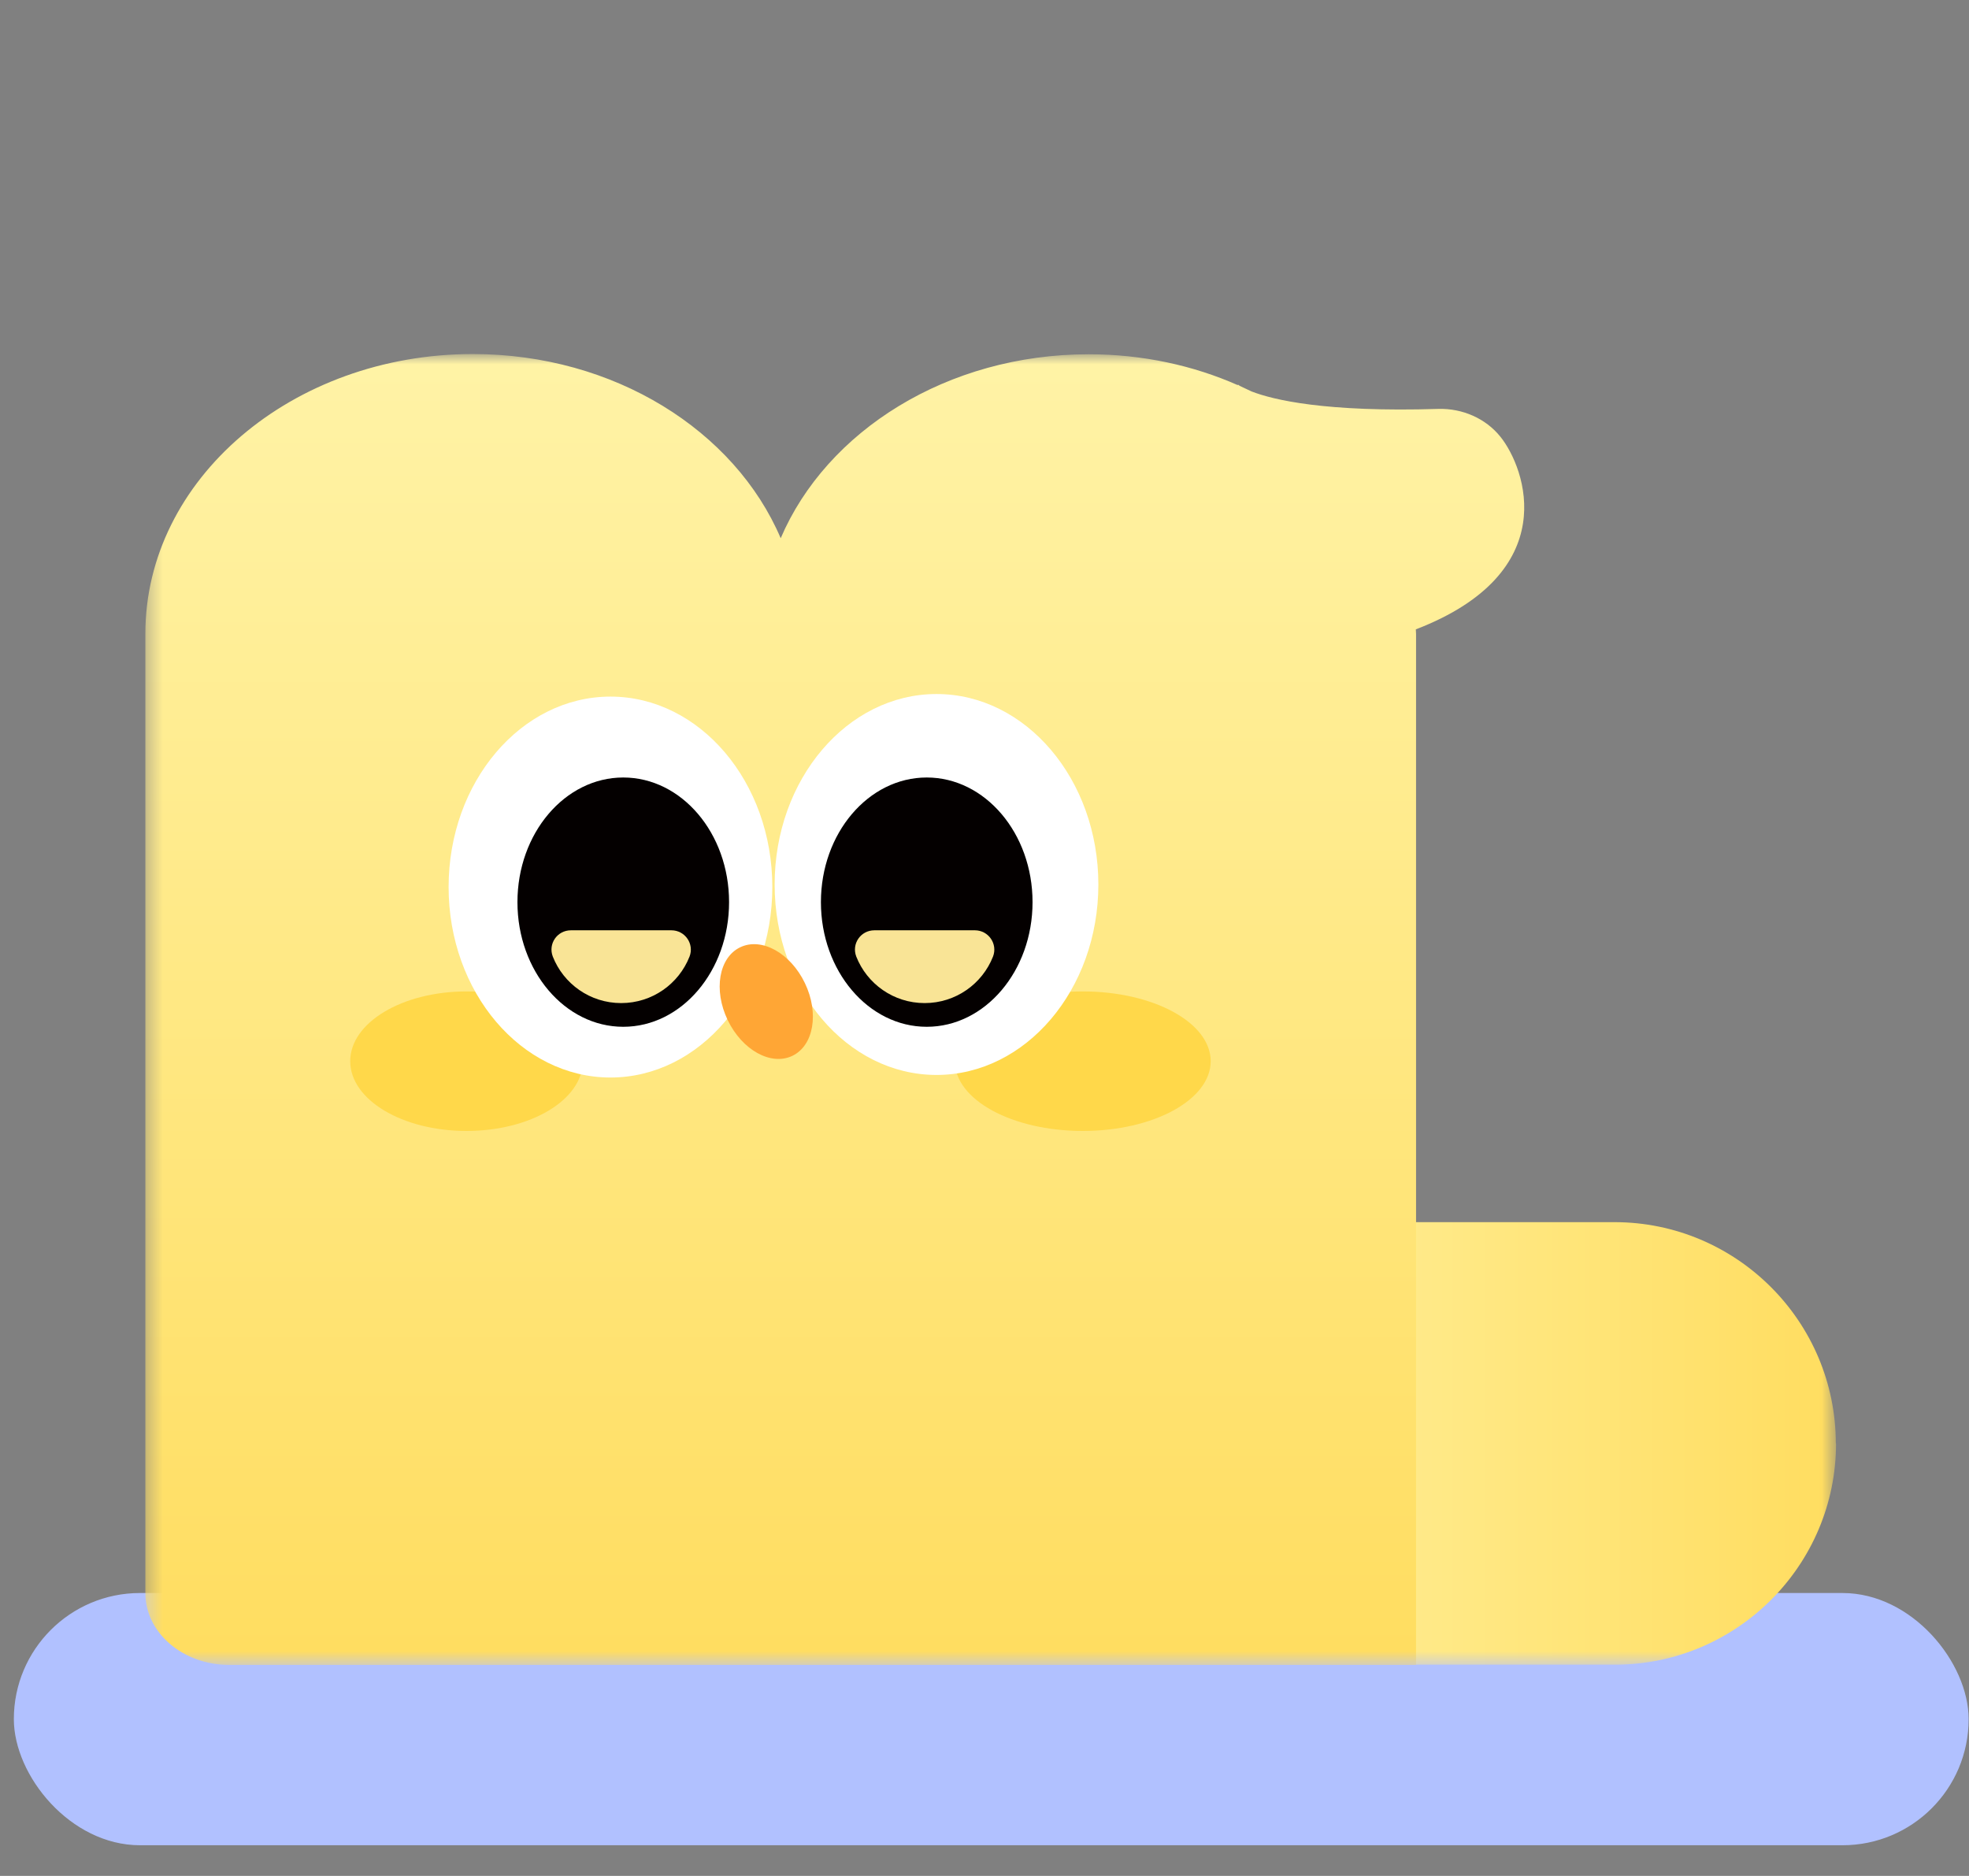 <svg width="127" height="121" viewBox="0 0 127 121" fill="none" xmlns="http://www.w3.org/2000/svg">
<rect x="0" y="0" width="127" height="121" fill="#808080" stroke="none"/>
<rect x="0.893" y="102.753" width="126.084" height="16.269" rx="8.134" fill="#B1C1FF"/>
<mask id="mask0_1784_24511" style="mask-type:luminance" maskUnits="userSpaceOnUse" x="9" y="22" width="110" height="86">
<path d="M118.41 22.836H9.375V107.376H118.41V22.836Z" fill="white"/>
</mask>
<g mask="url(#mask0_1784_24511)">
<path d="M118.41 93.111C118.41 85.236 112.005 78.831 104.13 78.831H22.665V107.376H104.145C112.02 107.376 118.425 100.971 118.425 93.096L118.41 93.111Z" fill="url(#paint0_linear_1784_24511)"/>
<path d="M96.78 28.176C95.82 26.976 94.305 26.331 92.775 26.376C85.485 26.601 82.125 25.791 80.73 25.251C80.475 25.131 80.22 25.011 79.965 24.891C79.875 24.831 79.845 24.801 79.845 24.801V24.846C76.965 23.571 73.695 22.851 70.215 22.851C61.095 22.851 53.31 27.801 50.355 34.716C47.4 27.786 39.63 22.836 30.495 22.836C18.84 22.836 9.375 30.921 9.375 40.881V102.756C9.375 105.321 11.805 107.391 14.79 107.391H91.335V40.881C91.335 40.791 91.32 40.686 91.32 40.596C100.83 36.936 98.415 30.216 96.78 28.176Z" fill="url(#paint1_linear_1784_24511)"/>
<path d="M69.839 72.949C65.278 72.949 61.589 70.937 61.589 68.449C61.589 65.962 65.278 63.949 69.839 63.949C74.4 63.949 78.089 65.962 78.089 68.449C78.089 70.937 74.4 72.949 69.839 72.949Z" fill="#FFD84A"/>
<path d="M30.089 72.949C25.943 72.949 22.589 70.937 22.589 68.449C22.589 65.962 25.943 63.949 30.089 63.949C34.235 63.949 37.589 65.962 37.589 68.449C37.589 70.937 34.235 72.949 30.089 72.949Z" fill="#FFD84A"/>
<path d="M60.404 69.336C54.644 69.336 49.964 63.831 49.964 57.051C49.964 50.271 54.644 44.766 60.404 44.766C66.164 44.766 70.844 50.271 70.844 57.051C70.844 63.831 66.164 69.336 60.404 69.336Z" fill="white"/>
<path d="M39.375 69.502C33.615 69.502 28.935 63.997 28.935 57.217C28.935 50.437 33.615 44.932 39.375 44.932C45.135 44.932 49.815 50.437 49.815 57.217C49.815 63.997 45.135 69.502 39.375 69.502Z" fill="white"/>
<path d="M59.774 66.23C56.009 66.23 52.949 62.63 52.949 58.19C52.949 53.75 56.009 50.15 59.774 50.15C63.539 50.15 66.599 53.75 66.599 58.19C66.599 62.63 63.539 66.23 59.774 66.23Z" fill="#040000"/>
<path d="M40.2 66.23C36.435 66.23 33.375 62.63 33.375 58.19C33.375 53.75 36.435 50.15 40.2 50.15C43.965 50.15 47.025 53.75 47.025 58.19C47.025 62.63 43.965 66.23 40.2 66.23Z" fill="#040000"/>
<path d="M46.935 65.795C46.005 63.86 46.365 61.76 47.745 61.1C49.125 60.44 50.985 61.475 51.915 63.41C52.845 65.345 52.485 67.445 51.105 68.105C49.725 68.765 47.865 67.73 46.935 65.795Z" fill="#FFA635"/>
<path d="M62.879 60.006C63.764 60.006 64.364 60.891 64.049 61.701C63.359 63.456 61.649 64.701 59.639 64.701C57.629 64.701 55.919 63.456 55.229 61.701C54.914 60.876 55.514 60.006 56.399 60.006H62.894H62.879Z" fill="#F9E496"/>
<path d="M43.305 60.006C44.19 60.006 44.79 60.891 44.475 61.701C43.785 63.456 42.075 64.701 40.065 64.701C38.055 64.701 36.345 63.456 35.655 61.701C35.34 60.876 35.94 60.006 36.825 60.006H43.32H43.305Z" fill="#F9E496"/>
</g>
<defs>
<linearGradient id="paint0_linear_1784_24511" x1="22.665" y1="93.096" x2="118.41" y2="93.096" gradientUnits="userSpaceOnUse">
<stop offset="0.505" stop-color="#FFF3A6"/>
<stop offset="1" stop-color="#FFDD60"/>
</linearGradient>
<linearGradient id="paint1_linear_1784_24511" x1="53.85" y1="22.836" x2="53.85" y2="107.376" gradientUnits="userSpaceOnUse">
<stop stop-color="#FFF3A6"/>
<stop offset="1" stop-color="#FFDD60"/>
</linearGradient>
</defs>
</svg>
